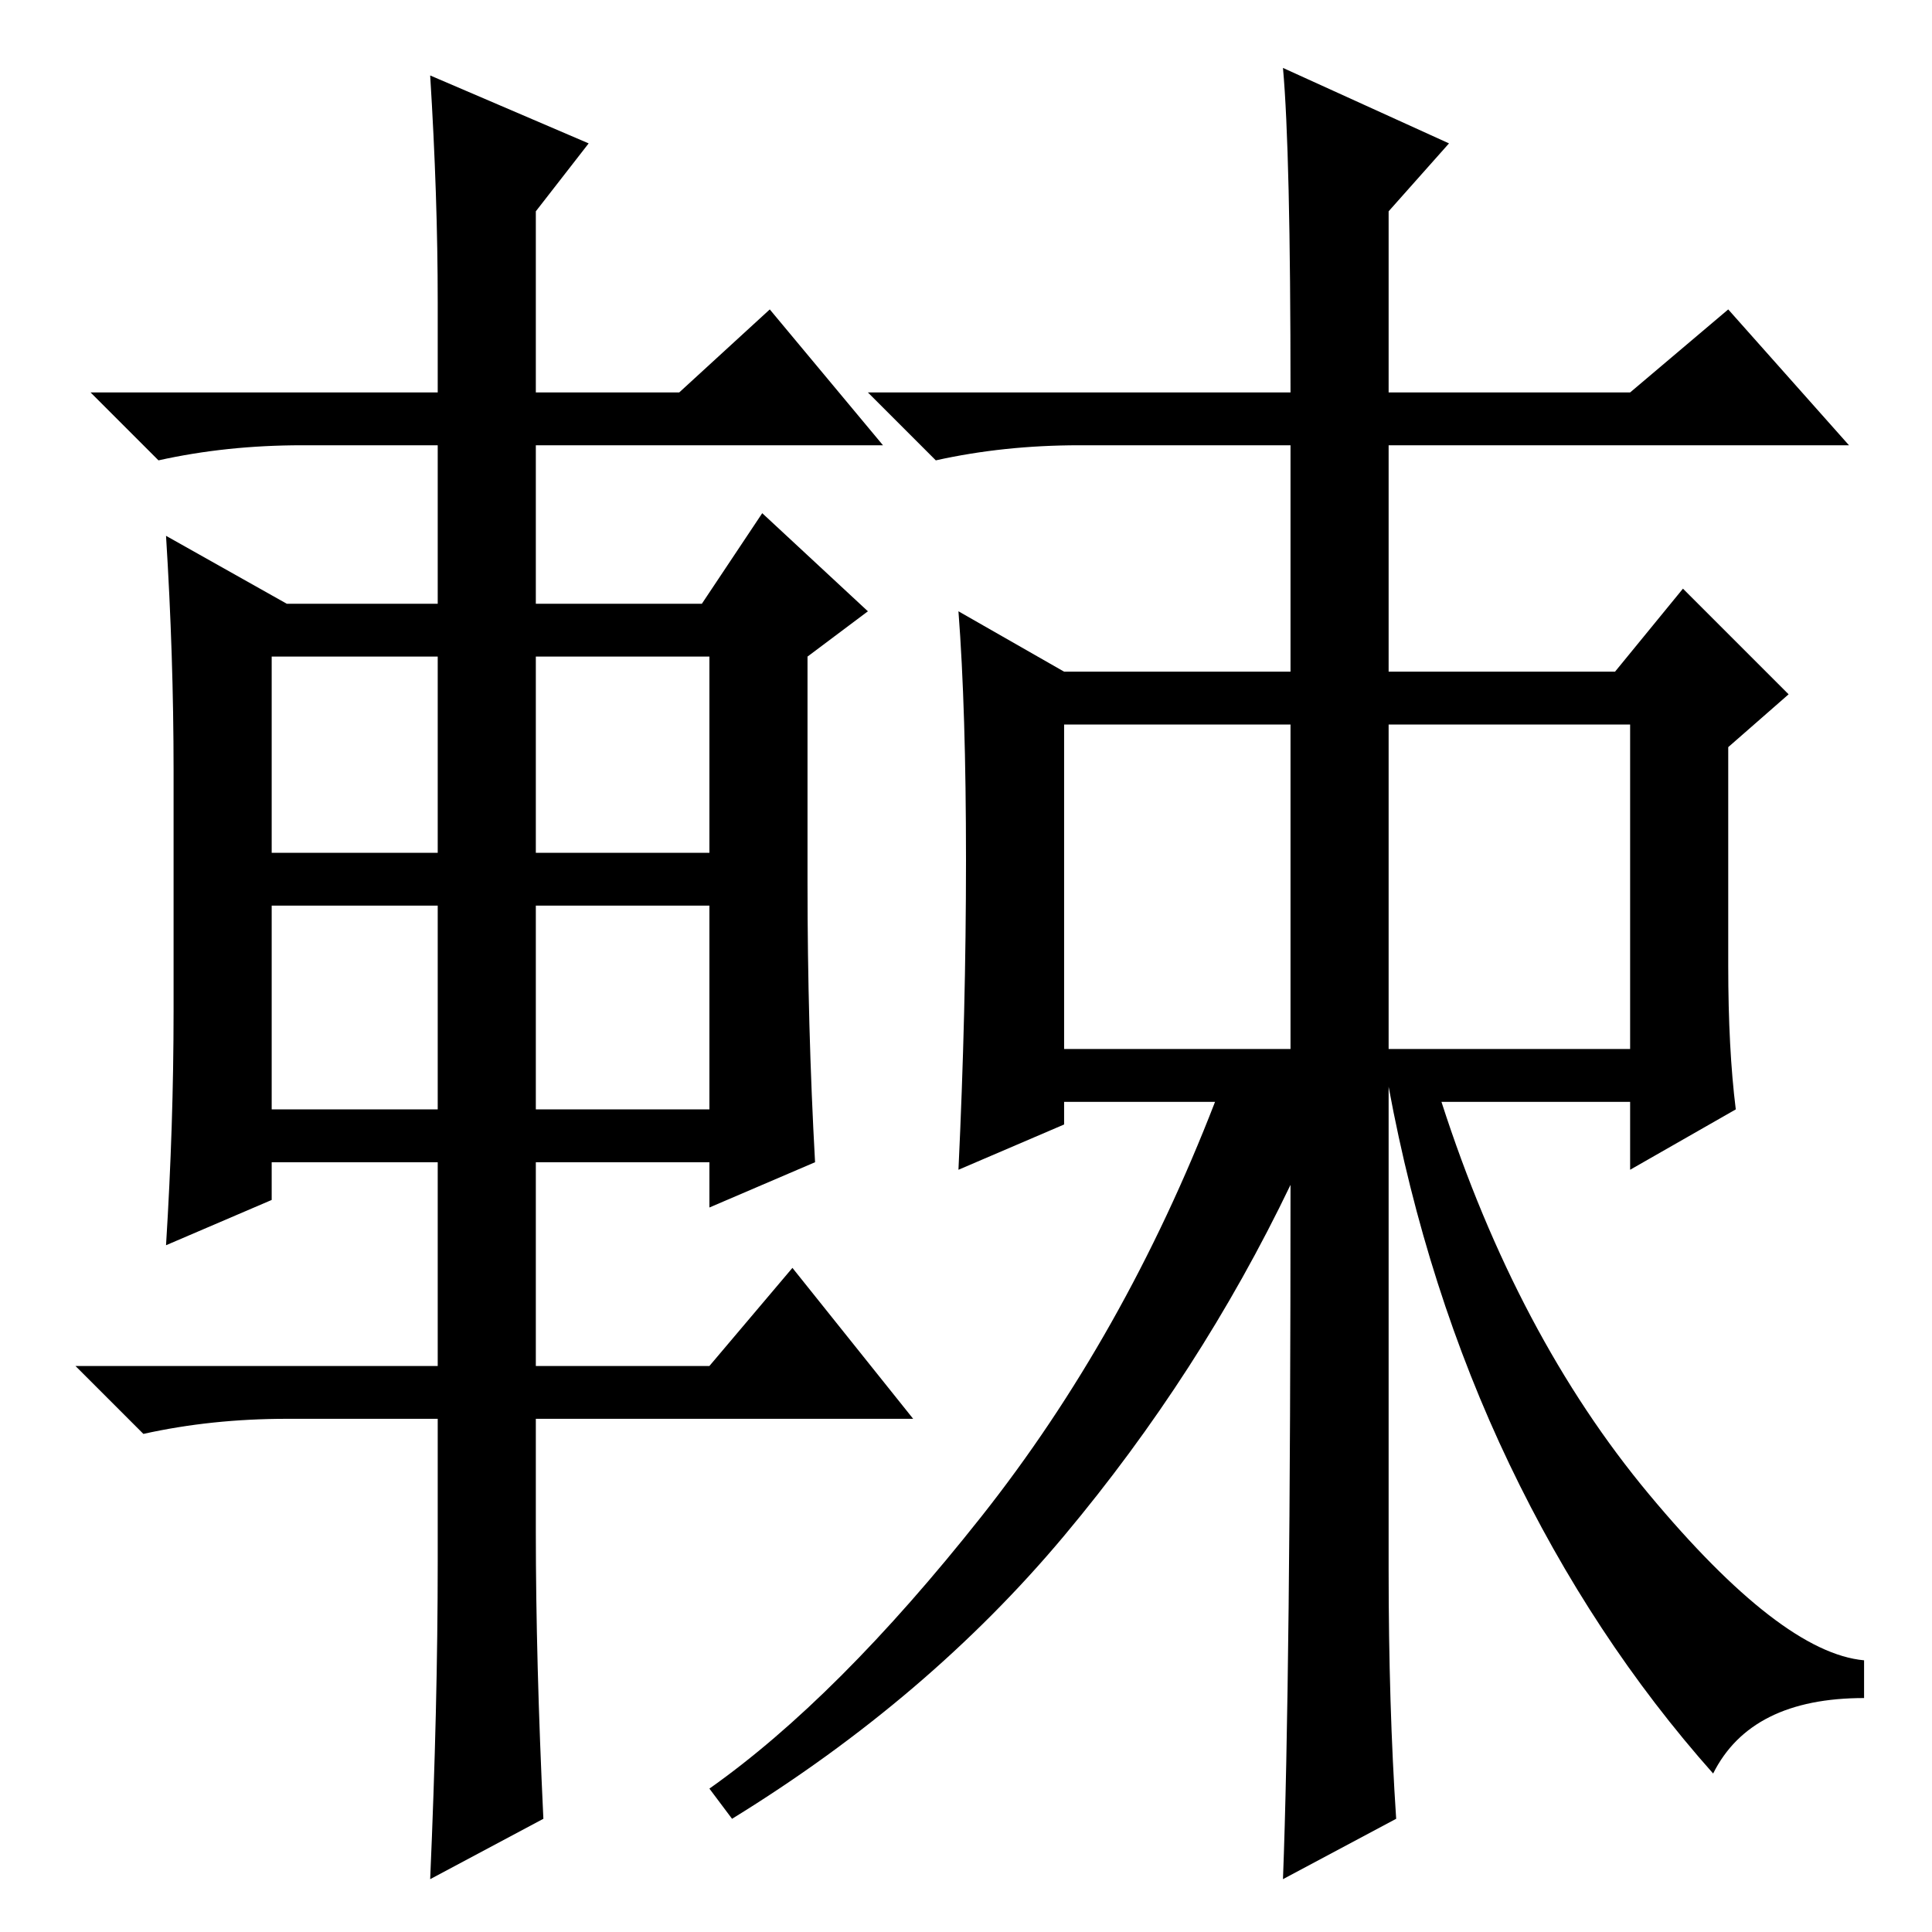 <?xml version="1.0" standalone="no"?>
<!DOCTYPE svg PUBLIC "-//W3C//DTD SVG 1.1//EN" "http://www.w3.org/Graphics/SVG/1.1/DTD/svg11.dtd" >
<svg xmlns="http://www.w3.org/2000/svg" xmlns:xlink="http://www.w3.org/1999/xlink" version="1.1" viewBox="0 -36 256 256">
  <g transform="matrix(1 0 0 -1 0 220)">
   <path fill="currentColor"
d="M230 109l-14 -8v9h-25q10 -31 27.5 -52t28.5 -22v-5q-15 0 -20 -10q-16 18 -27 41t-16 50v-64q0 -18 1 -33l-15 -8q1 26 1 92q-12 -25 -30 -46.5t-44 -37.5l-3 4q17 12 36 36t31 55h-20v-3l-14 -6q1 21 1 41t-1 33l14 -8h30v30h-28q-10 0 -19 -2l-9 9h56q0 32 -1 43
l22 -10l-8 -9v-24h32l13 11l16 -18h-61v-30h30l9 11l14 -14l-8 -7v-29q0 -11 1 -19zM141 117h30v43h-30v-43zM184 117h32v43h-32v-43zM58 216q0 14 -1 30l21 -9l-7 -9v-24h19l12 11l15 -18h-46v-21h22l8 12l14 -13l-8 -6v-30q0 -19 1 -37l-14 -6v6h-23v-27h23l11 13l16 -20
h-50v-15q0 -17 1 -38l-15 -8q1 23 1 42v19h-20q-10 0 -19 -2l-9 9h48v27h-22v-5l-14 -6q1 16 1 31v32q0 15 -1 31l16 -9h20v21h-18q-10 0 -19 -2l-9 9h46v12zM36 169v-26h22v26h-22zM71 169v-26h23v26h-23zM71 136v-27h23v27h-23zM36 136v-27h22v27h-22z" />
  </g>

</svg>

